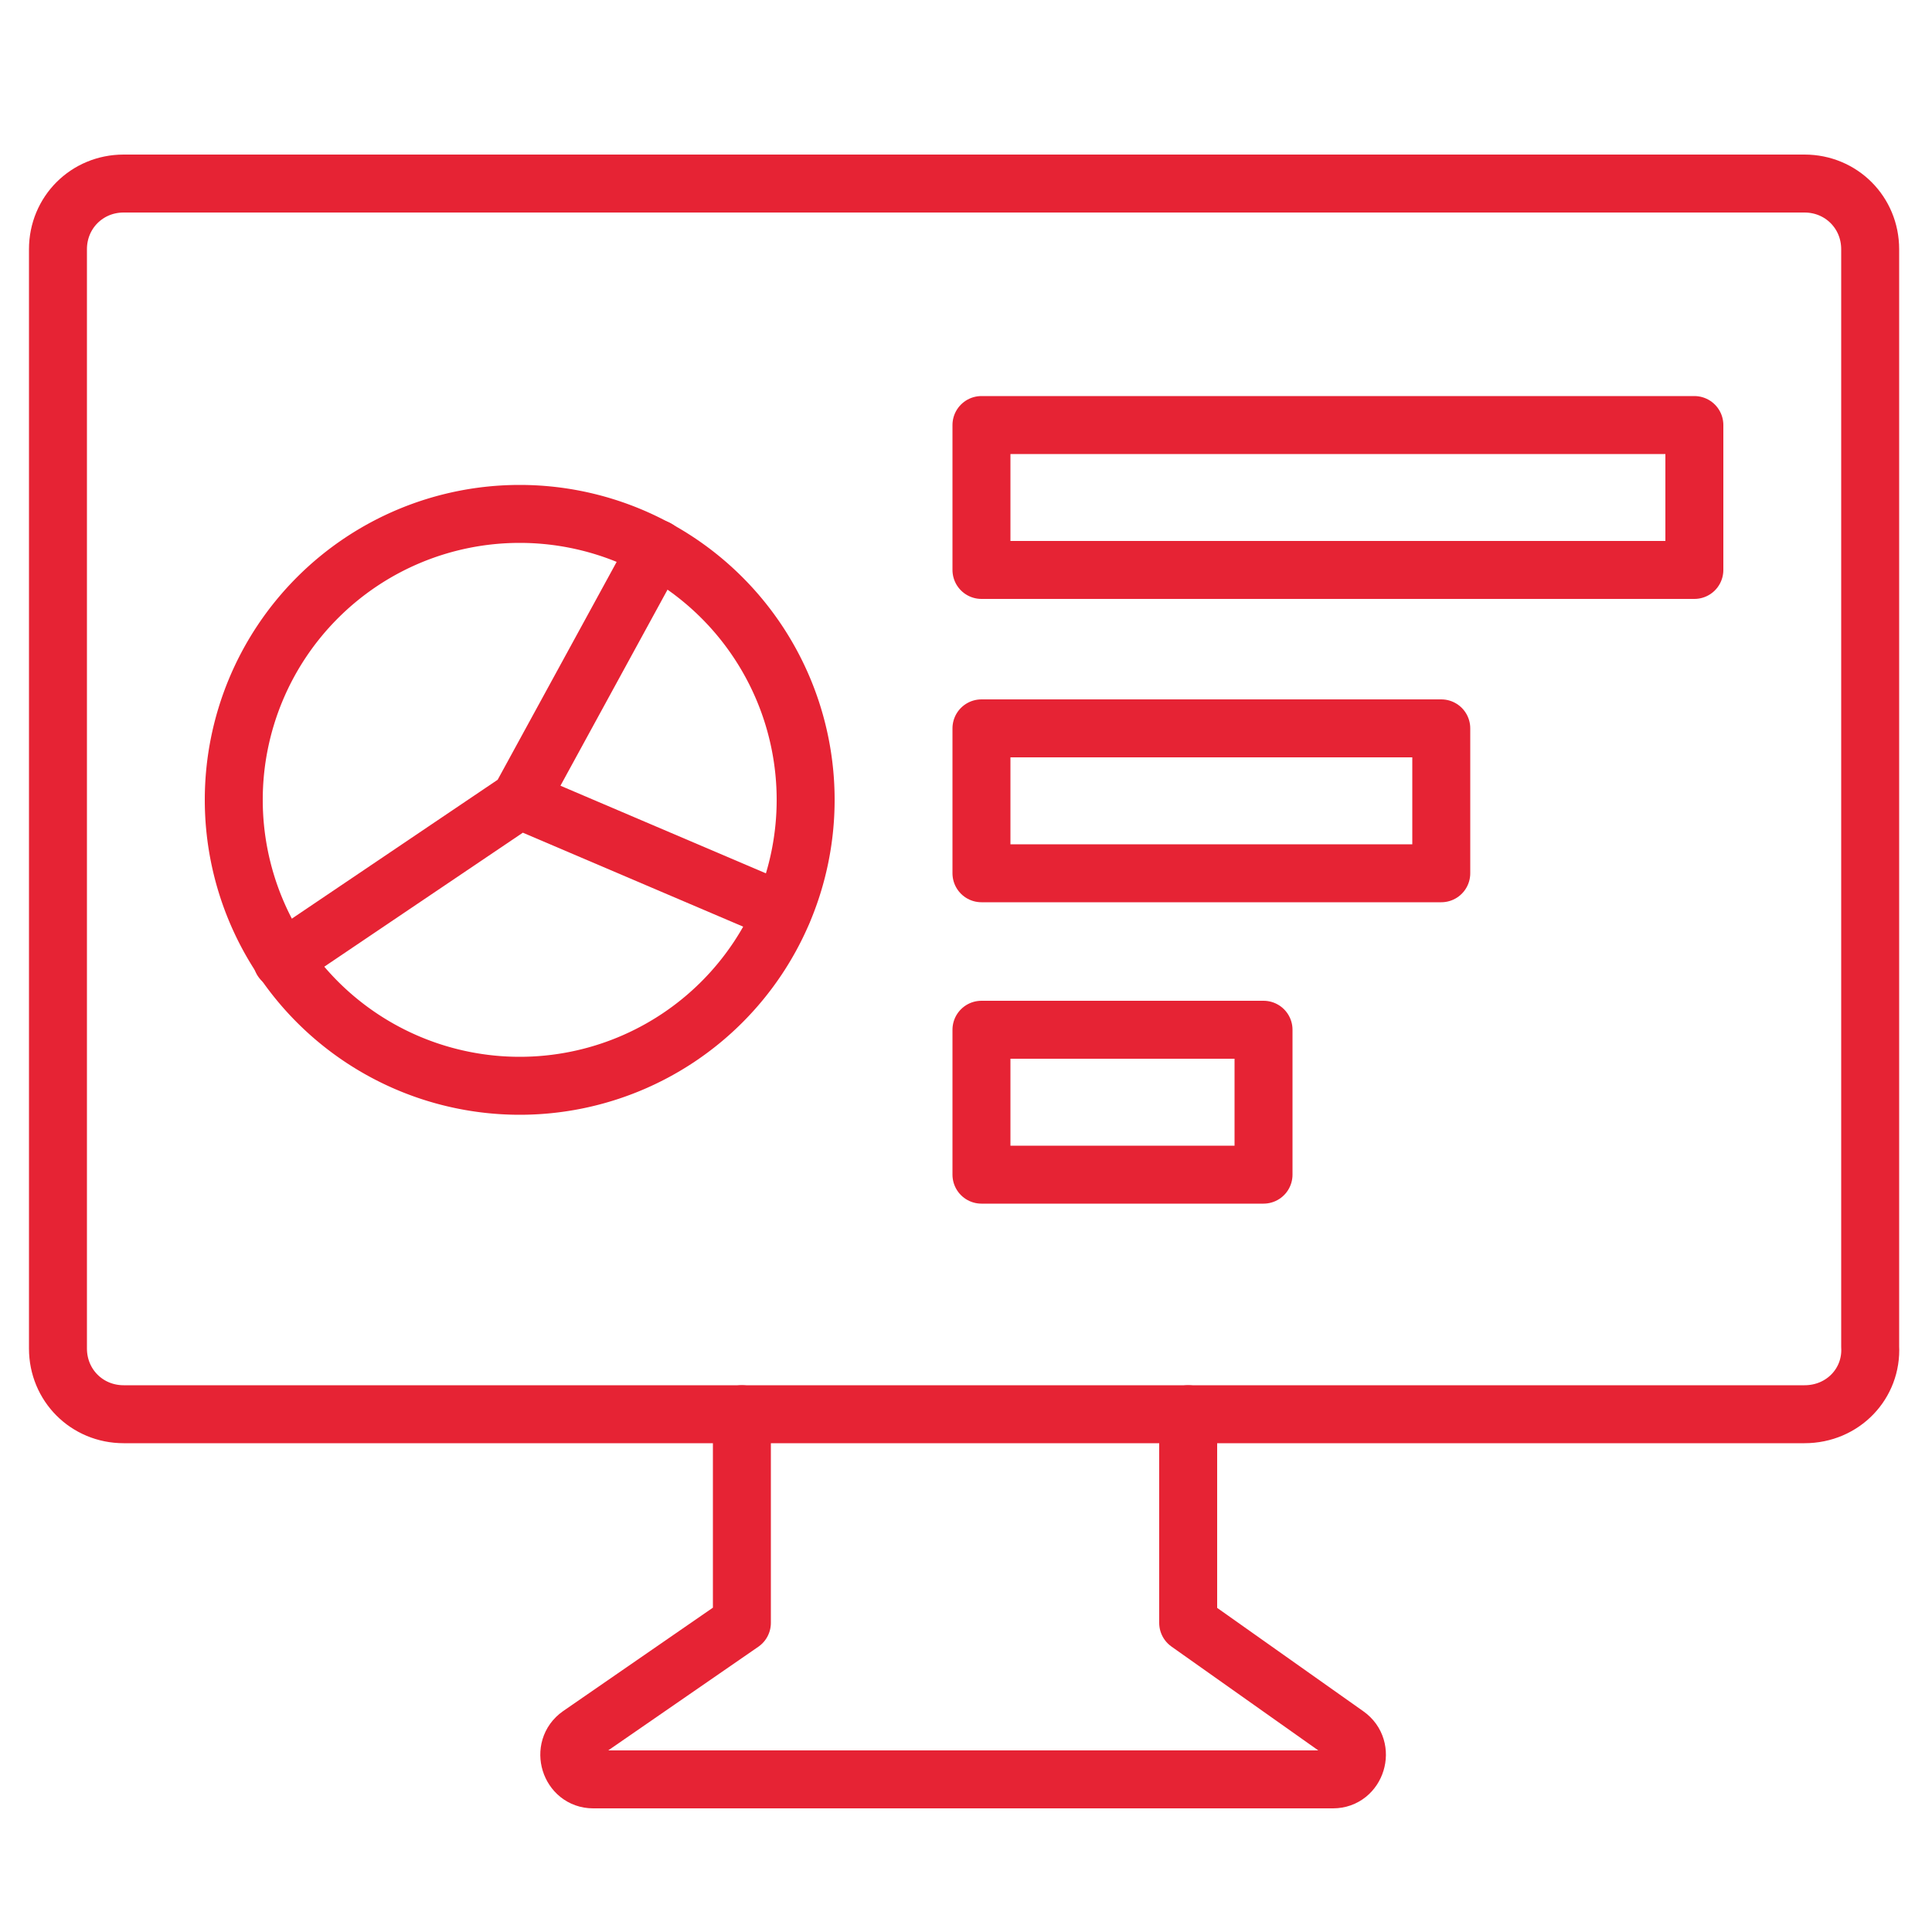 <svg xmlns="http://www.w3.org/2000/svg" width="50" height="50" fill="none"  stroke="#e62334" stroke-width="1.5" stroke-miterlimit="10" stroke-linejoin="round"><path d="M46.7 36.6H3.2c-.95 0-1.7-.75-1.7-1.7V6.45c0-.95.75-1.7 1.7-1.7h43.5c.95 0 1.7.75 1.7 1.7v28.4c.05.95-.7 1.75-1.7 1.75z"/><path d="M13.45 28.1a7.4 7.4 0 0 0 0-14.8 7.4 7.4 0 0 0 0 14.8z"/><path d="M17 14.2l-3.55 6.5-6.15 4.15m6.15-4.15l6.8 2.9" stroke-linecap="round"/><path d="M43.85 11H25.4v3.75h18.45V11zm-6.55 7.85H25.4v3.75h11.9v-3.75zm-4.6 7.8h-7.3v3.75h7.3v-3.75z"/><path d="M19.2 36.6V42L15 44.9c-.5.35-.25 1.15.35 1.15H34.5c.6 0 .85-.8.35-1.15l-4.1-2.9v-5.4" stroke-linecap="round"/></svg>
